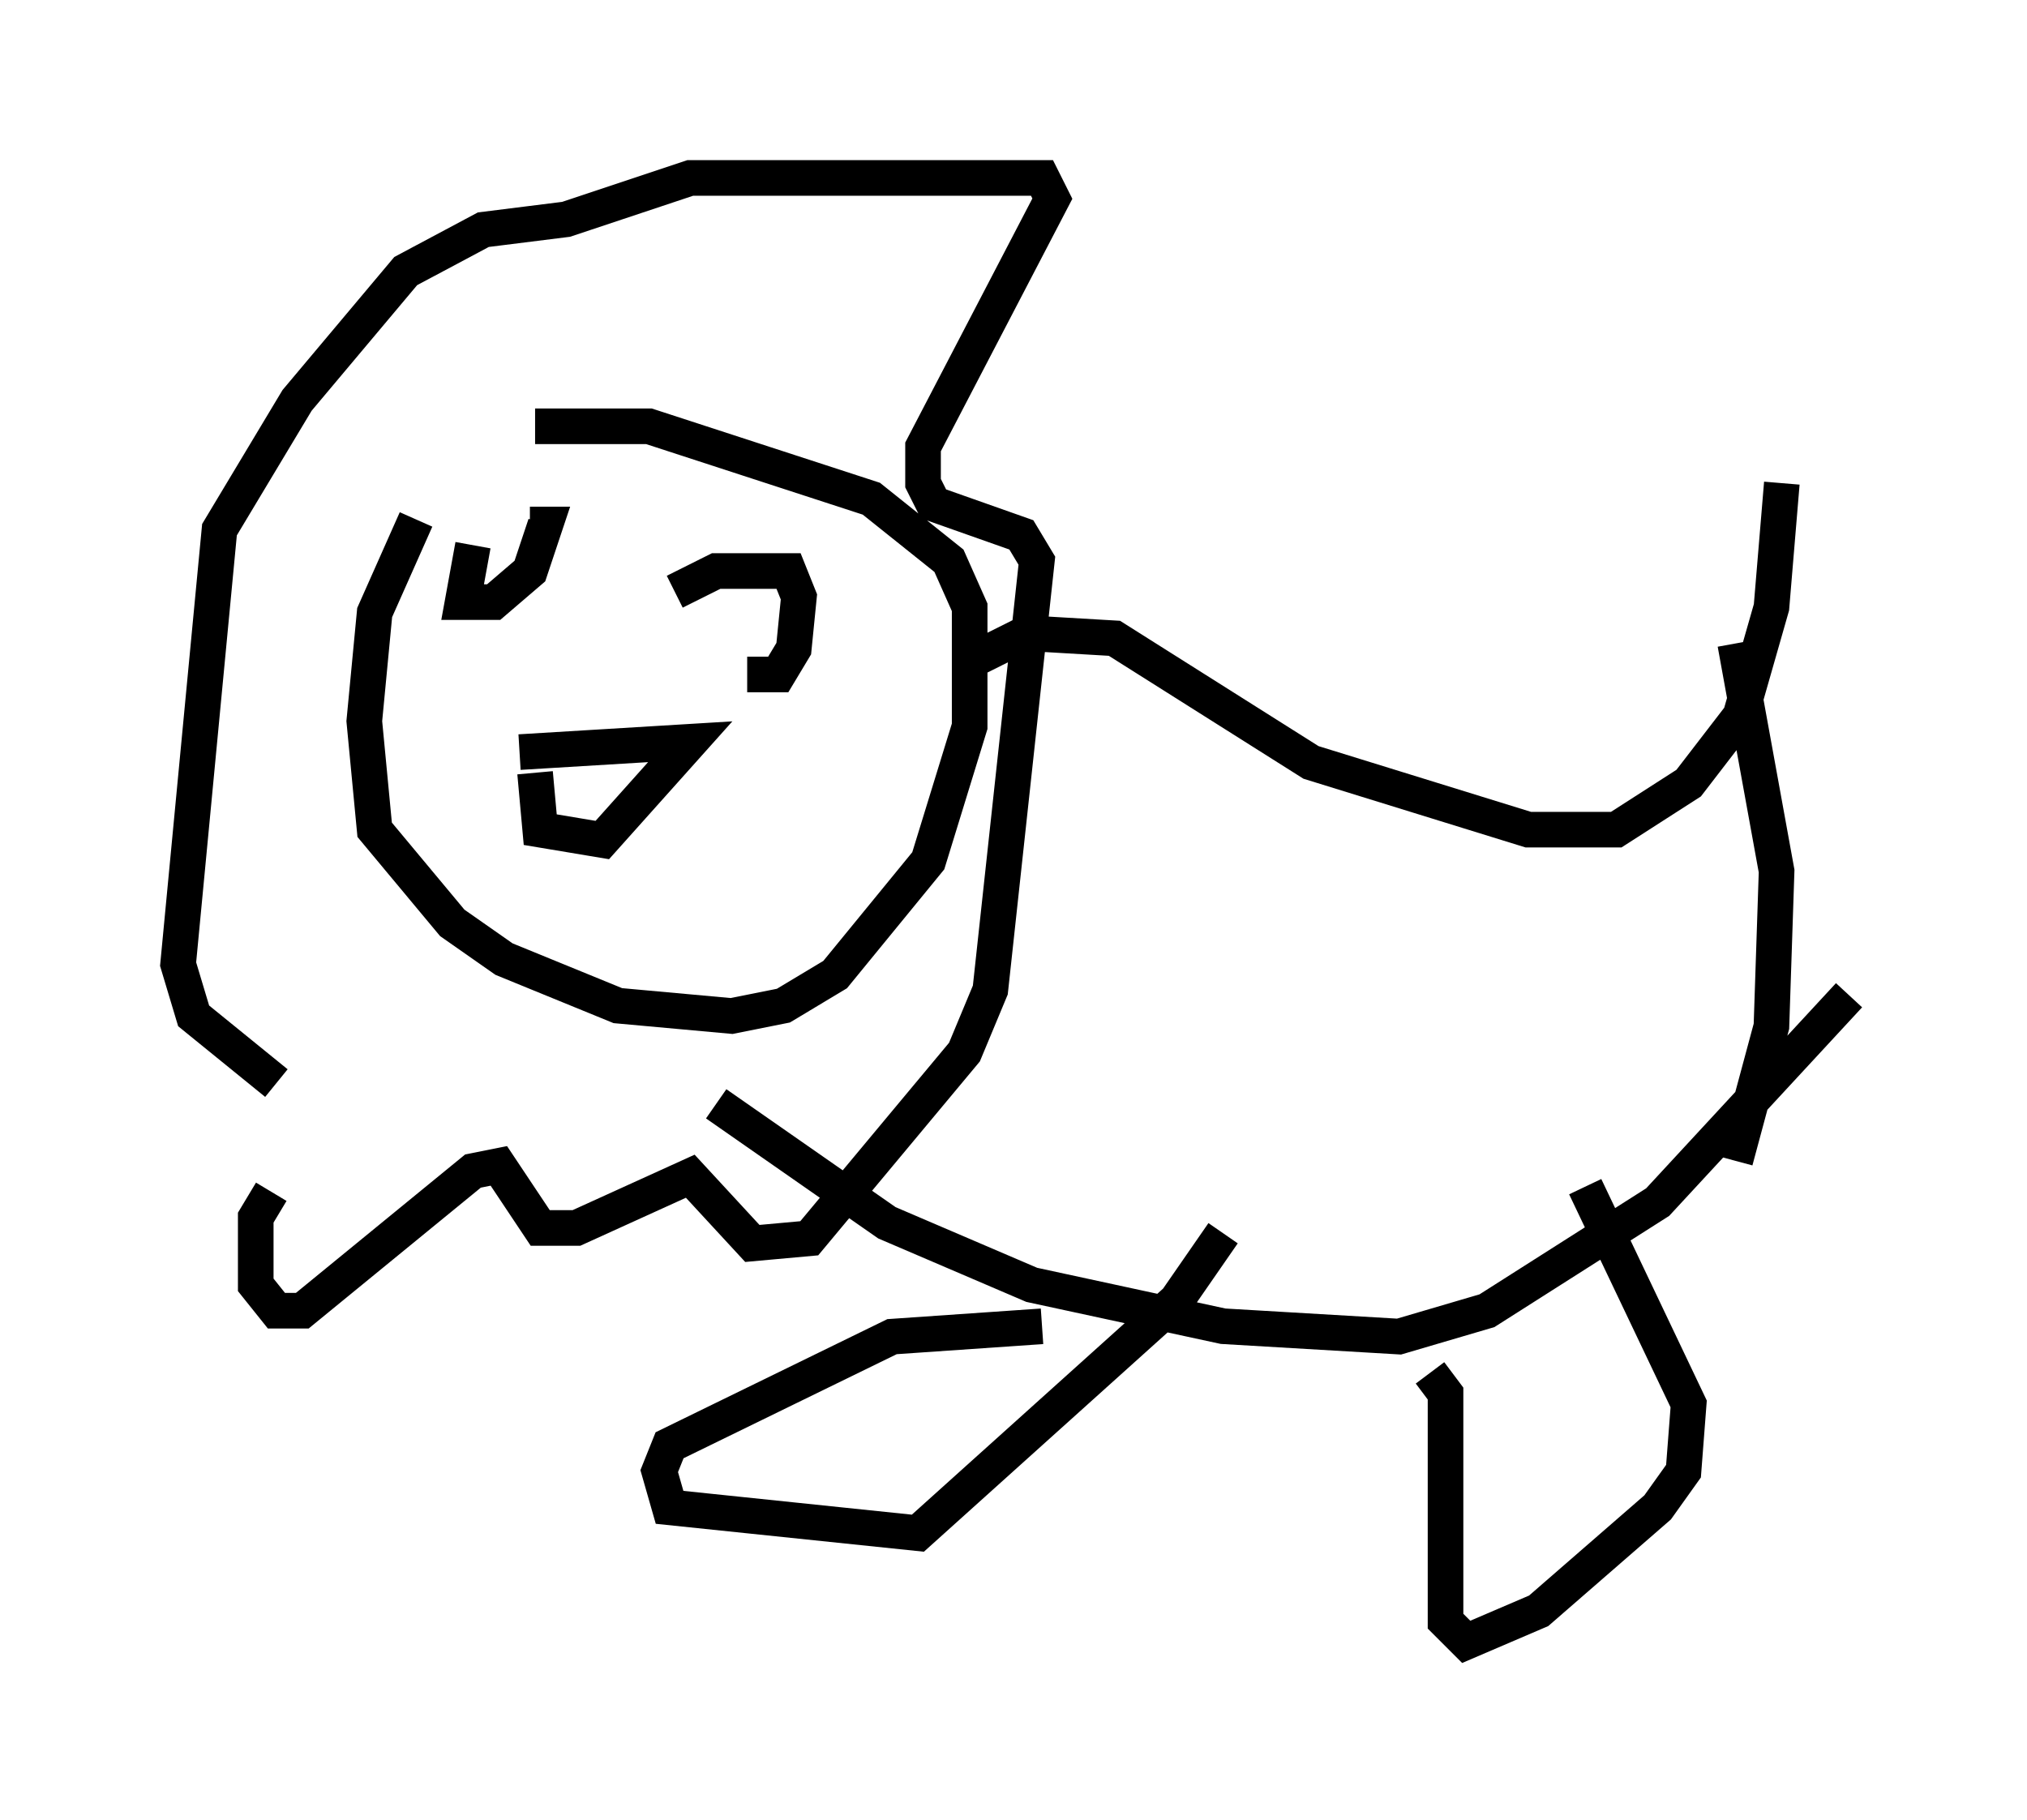 <?xml version="1.0" encoding="utf-8" ?>
<svg baseProfile="full" height="51.106" version="1.1" width="56.916" xmlns="http://www.w3.org/2000/svg" xmlns:ev="http://www.w3.org/2001/xml-events" xmlns:xlink="http://www.w3.org/1999/xlink"><defs /><rect fill="white" height="51.106" width="56.916" x="0" y="0" /><path d="M14.587, 11.972 m-2.905, 2.615 l-1.162, 2.615 -0.291, 3.05 l0.291, 3.05 2.179, 2.615 l1.453, 1.017 3.196, 1.307 l3.196, 0.291 1.453, -0.291 l1.453, -0.872 2.615, -3.196 l1.162, -3.777 0.0, -3.341 l-0.581, -1.307 -2.179, -1.743 l-6.246, -2.034 -3.196, 0.0 m-7.408, 21.497 l-0.436, 0.726 0.0, 1.888 l0.581, 0.726 0.726, 0.0 l4.793, -3.922 0.726, -0.145 l1.162, 1.743 1.017, 0.0 l3.196, -1.453 1.743, 1.888 l1.598, -0.145 4.358, -5.229 l0.726, -1.743 1.307, -12.056 l-0.436, -0.726 -2.469, -0.872 l-0.291, -0.581 0.0, -1.017 l3.631, -6.972 -0.291, -0.581 l-9.877, 0.0 -3.486, 1.162 l-2.324, 0.291 -2.179, 1.162 l-3.05, 3.631 -2.179, 3.631 l-1.162, 12.201 0.436, 1.453 l2.324, 1.888 m5.52, -15.106 l-0.291, 1.598 0.872, 0.0 l1.017, -0.872 0.436, -1.307 l-0.436, 0.0 m6.101, 4.212 l0.872, 0.0 0.436, -0.726 l0.145, -1.453 -0.291, -0.726 l-2.034, 0.0 -1.162, 0.581 m-3.922, 5.084 l0.145, 1.598 1.743, 0.291 l2.469, -2.76 -4.793, 0.291 m12.782, -2.615 l1.453, -0.726 2.469, 0.145 l5.52, 3.486 6.101, 1.888 l2.469, 0.0 2.034, -1.307 l1.453, -1.888 0.872, -3.05 l0.291, -3.486 m-29.922, 17.43 l4.793, 3.341 4.067, 1.743 l5.374, 1.162 4.939, 0.291 l2.469, -0.726 4.793, -3.05 l5.374, -5.81 m-3.196, -9.877 l1.162, 6.391 -0.145, 4.358 l-1.017, 3.777 m-19.464, 4.648 l-4.212, 0.291 -6.246, 3.05 l-0.291, 0.726 0.291, 1.017 l6.972, 0.726 7.263, -6.536 l1.307, -1.888 m5.81, 3.922 l0.436, 0.581 0.0, 0.872 l0.0, 5.52 0.581, 0.581 l2.034, -0.872 3.341, -2.905 l0.726, -1.017 0.145, -1.888 l-2.905, -6.101 " fill="none" stroke="black" stroke-width="1" /></svg>
